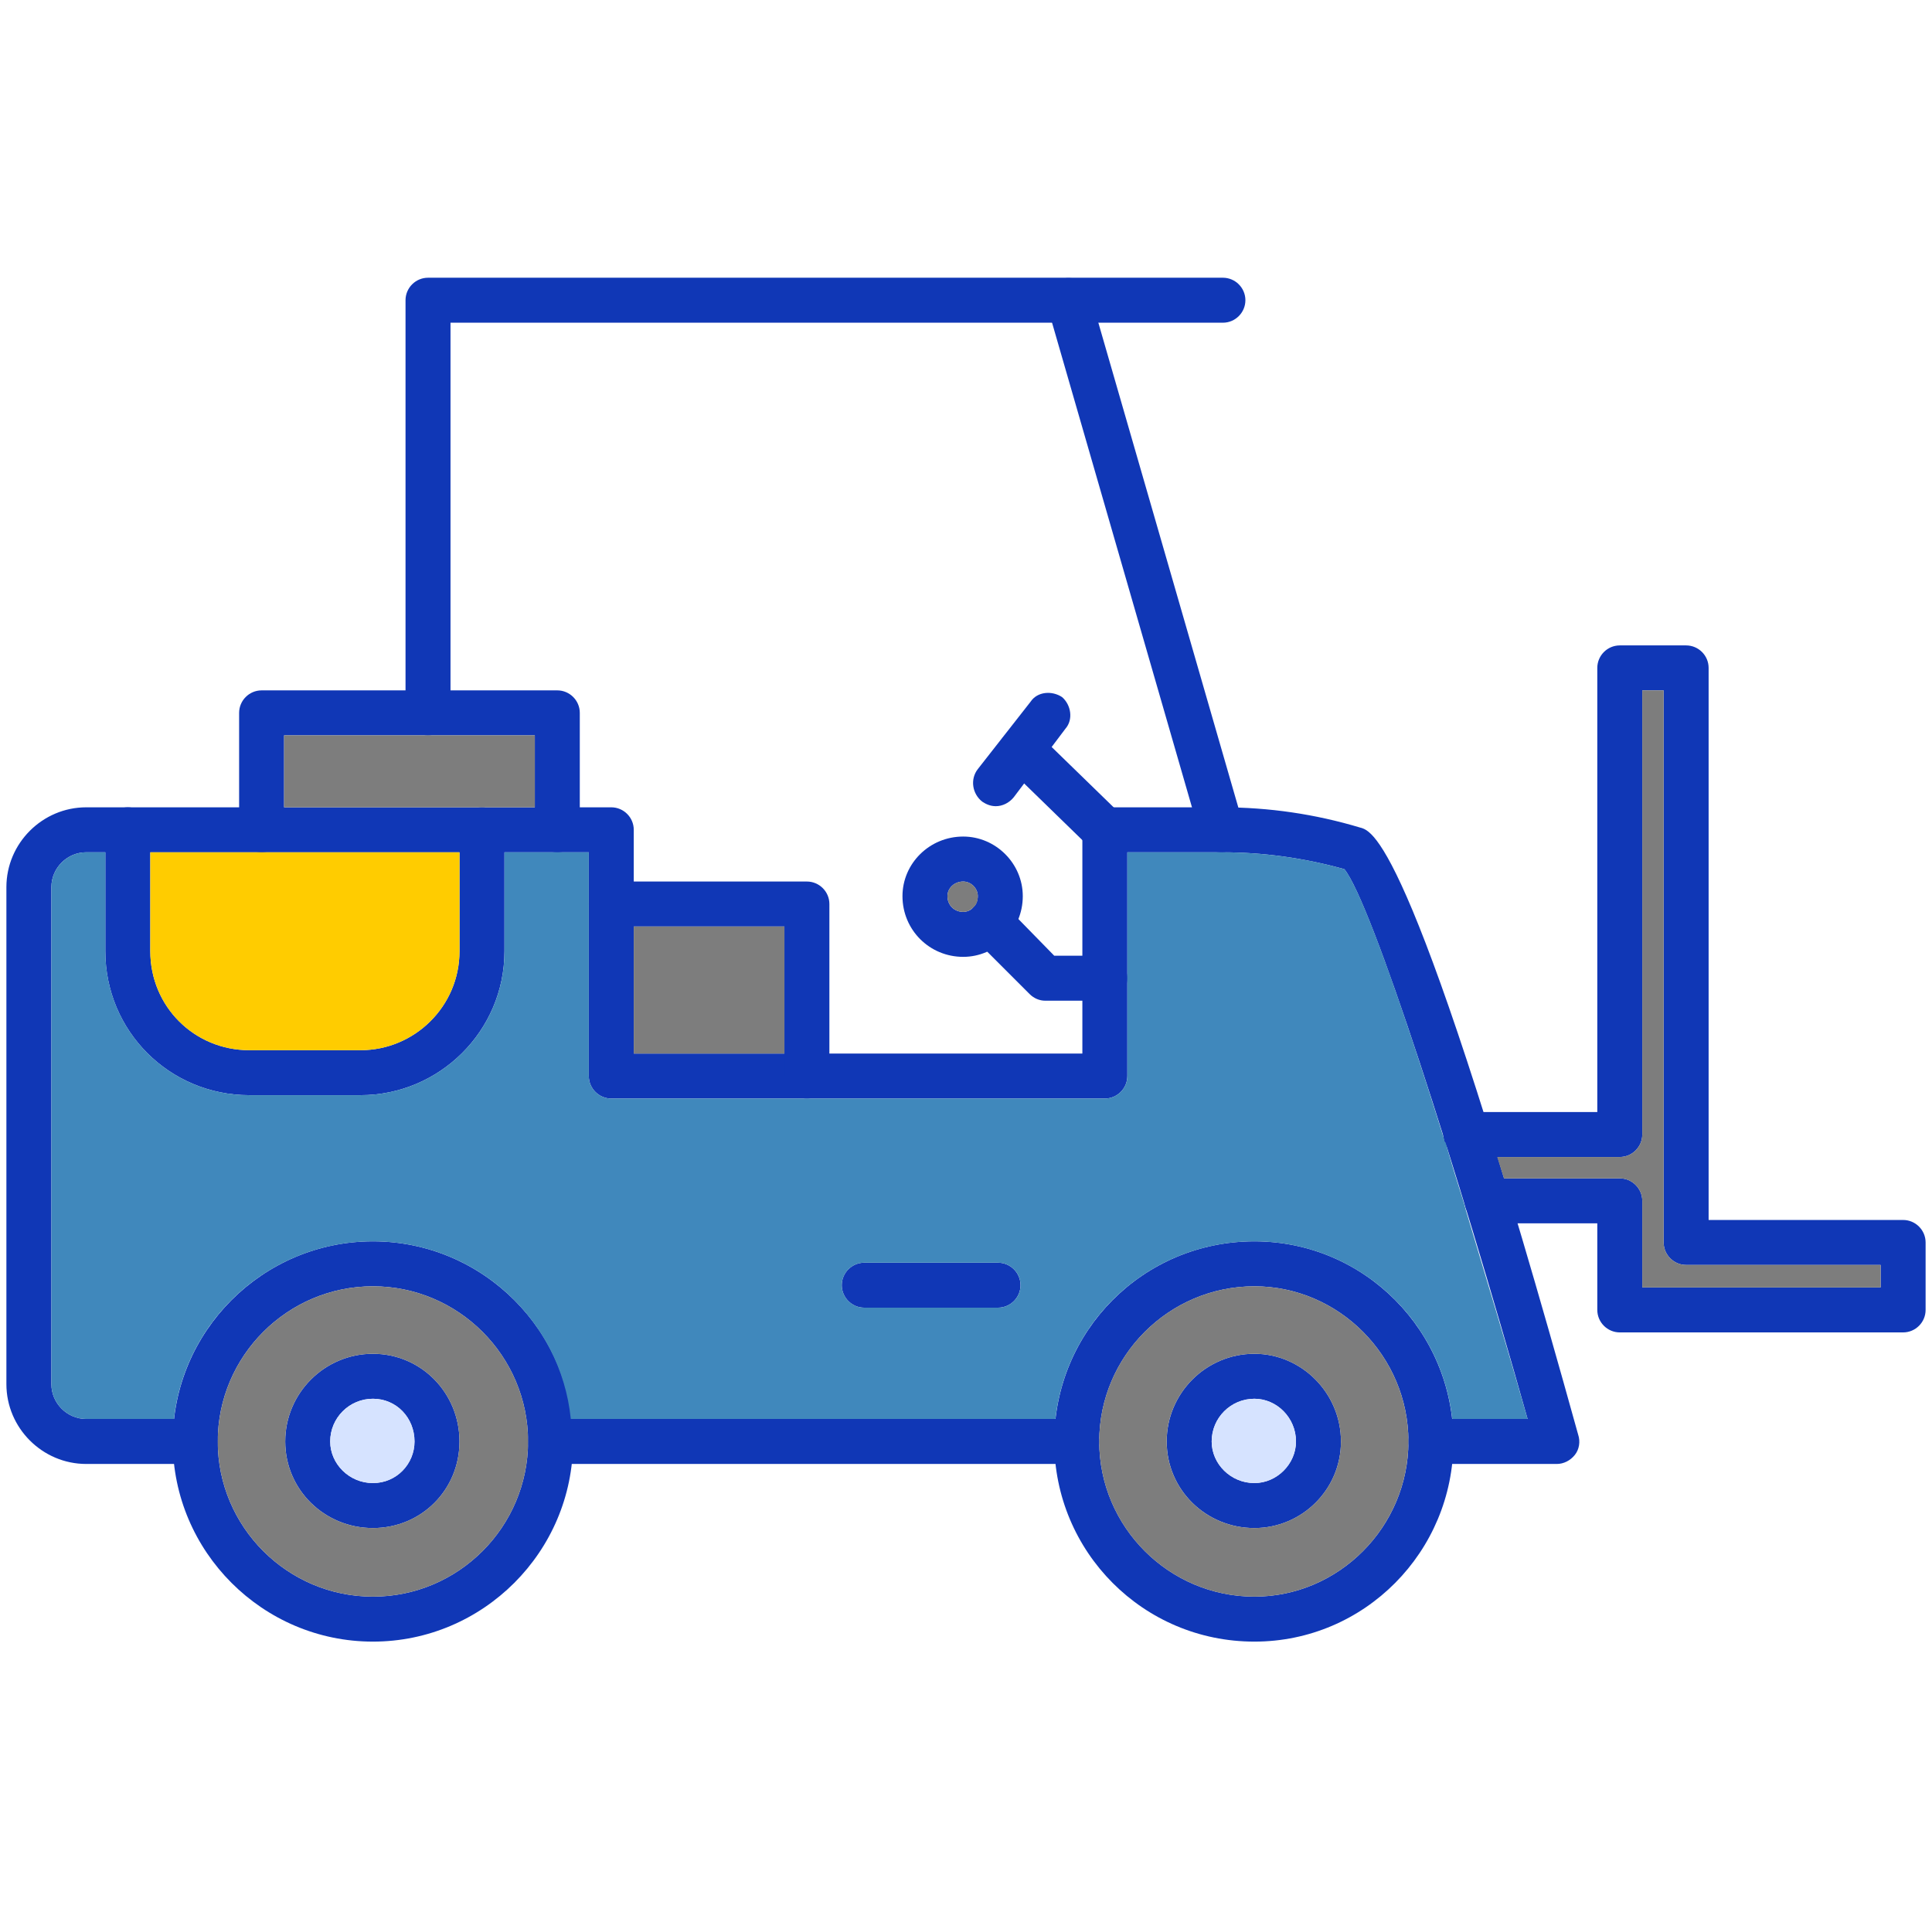 <svg width="151" height="150" viewBox="0 0 151 150" fill="none" xmlns="http://www.w3.org/2000/svg">
<g clip-path="url(#clip0_188_1930)">
<path fill-rule="evenodd" clip-rule="evenodd" d="M33.453 57.469C32.486 57.469 31.695 56.678 31.695 55.712V23.462C31.695 22.496 32.486 21.705 33.453 21.705H95.579C96.546 21.705 97.337 22.496 97.337 23.462C97.337 24.429 96.546 25.22 95.579 25.22H35.21V55.712C35.21 56.678 34.419 57.469 33.453 57.469Z" fill="#1037B6"/>
<path fill-rule="evenodd" clip-rule="evenodd" d="M121.678 114.411H111.836C110.869 114.411 110.078 113.62 110.078 112.654C110.078 111.687 110.869 110.896 111.836 110.896H119.393C113.857 91.213 107.178 70.475 105.069 67.926C101.906 67.048 98.743 66.608 95.491 66.608H88.11V84.095C88.11 85.062 87.319 85.853 86.352 85.853H47.776C46.809 85.853 46.019 85.062 46.019 84.095V66.608H6.739C5.245 66.608 4.015 67.838 4.015 69.332V108.172C4.015 109.666 5.245 110.896 6.739 110.896H15.263C16.229 110.896 17.02 111.687 17.02 112.654C17.02 113.62 16.229 114.411 15.263 114.411H6.739C3.312 114.411 0.5 111.599 0.5 108.172V69.332C0.5 65.905 3.312 63.093 6.739 63.093H47.776C48.742 63.093 49.533 63.884 49.533 64.851V82.338H84.595V64.851C84.595 63.884 85.386 63.093 86.352 63.093H95.491C99.182 63.093 102.785 63.62 106.3 64.675C107.354 64.939 110.518 65.905 123.347 112.127C123.523 112.654 123.435 113.269 123.083 113.708C122.732 114.148 122.205 114.411 121.678 114.411ZM84.156 114.411H43.031C42.064 114.411 41.273 113.62 41.273 112.654C41.273 111.687 42.064 110.896 43.031 110.896H84.156C85.122 110.896 85.913 111.687 85.913 112.654C85.913 113.62 85.122 114.411 84.156 114.411Z" fill="#1037B6"/>
<path fill-rule="evenodd" clip-rule="evenodd" d="M95.491 66.608C94.7 66.608 93.997 66.169 93.822 65.378L81.871 23.99C81.607 23.023 82.134 22.056 83.013 21.793C83.98 21.529 84.946 22.056 85.21 23.023L97.161 64.411C97.424 65.29 96.897 66.257 95.931 66.52C95.843 66.608 95.667 66.608 95.491 66.608Z" fill="#1037B6"/>
<path fill-rule="evenodd" clip-rule="evenodd" d="M29.145 128.295C20.534 128.295 13.504 121.266 13.504 112.654C13.504 104.042 20.534 97.013 29.145 97.013C37.757 97.013 44.787 104.042 44.787 112.654C44.787 121.266 37.757 128.295 29.145 128.295ZM29.145 100.527C22.467 100.527 17.019 105.976 17.019 112.654C17.019 119.332 22.467 124.78 29.145 124.78C35.824 124.78 41.272 119.332 41.272 112.654C41.272 105.976 35.824 100.527 29.145 100.527Z" fill="#1037B6"/>
<path fill-rule="evenodd" clip-rule="evenodd" d="M98.04 128.295C89.34 128.295 82.398 121.266 82.398 112.654C82.398 104.042 89.34 97.013 98.04 97.013C106.652 97.013 113.594 104.042 113.594 112.654C113.594 121.266 106.652 128.295 98.04 128.295ZM98.04 100.527C91.362 100.527 85.913 105.976 85.913 112.654C85.913 119.332 91.362 124.78 98.04 124.78C104.63 124.78 110.079 119.332 110.079 112.654C110.079 105.976 104.63 100.527 98.04 100.527Z" fill="#1037B6"/>
<path fill-rule="evenodd" clip-rule="evenodd" d="M86.352 66.608C85.912 66.608 85.473 66.432 85.122 66.169L78.619 59.842C77.916 59.139 77.916 57.996 78.619 57.381C79.234 56.678 80.376 56.59 81.079 57.294L87.582 63.62C88.285 64.323 88.285 65.378 87.582 66.081C87.231 66.432 86.791 66.608 86.352 66.608Z" fill="#1037B6"/>
<path fill-rule="evenodd" clip-rule="evenodd" d="M77.829 63.005C77.389 63.005 77.038 62.83 76.774 62.654C75.983 62.039 75.808 60.897 76.423 60.106L80.553 54.833C81.08 54.042 82.222 53.955 83.013 54.482C83.716 55.097 83.892 56.239 83.277 56.942L79.235 62.303C78.883 62.742 78.356 63.005 77.829 63.005Z" fill="#1037B6"/>
<path fill-rule="evenodd" clip-rule="evenodd" d="M28.18 85.589H19.48C13.241 85.589 8.232 80.58 8.232 74.341V64.851C8.232 63.884 9.023 63.093 9.99 63.093C10.957 63.093 11.747 63.884 11.747 64.851V74.341C11.747 78.647 15.174 82.074 19.48 82.074H28.18C32.398 82.074 35.913 78.647 35.913 74.341V64.851C35.913 63.884 36.703 63.093 37.67 63.093C38.637 63.093 39.428 63.884 39.428 64.851V74.341C39.428 80.58 34.331 85.589 28.18 85.589Z" fill="#1037B6"/>
<path fill-rule="evenodd" clip-rule="evenodd" d="M78.004 102.197H67.546C66.58 102.197 65.789 101.406 65.789 100.439C65.789 99.473 66.58 98.682 67.546 98.682H78.004C78.97 98.682 79.761 99.473 79.761 100.439C79.761 101.406 78.97 102.197 78.004 102.197Z" fill="#1037B6"/>
<path fill-rule="evenodd" clip-rule="evenodd" d="M63.065 85.852C62.098 85.852 61.308 85.061 61.308 84.095V72.408H47.775C46.808 72.408 46.018 71.617 46.018 70.65C46.018 69.684 46.808 68.893 47.775 68.893H63.065C64.032 68.893 64.823 69.684 64.823 70.65V84.095C64.823 85.061 64.032 85.852 63.065 85.852Z" fill="#1037B6"/>
<path fill-rule="evenodd" clip-rule="evenodd" d="M98.04 119.42C94.261 119.42 91.186 116.432 91.186 112.654C91.186 108.875 94.261 105.8 98.04 105.8C101.73 105.8 104.806 108.875 104.806 112.654C104.806 116.432 101.73 119.42 98.04 119.42ZM98.04 109.315C96.194 109.315 94.701 110.809 94.701 112.654C94.701 114.411 96.194 115.905 98.04 115.905C99.797 115.905 101.291 114.411 101.291 112.654C101.291 110.809 99.797 109.315 98.04 109.315Z" fill="#1037B6"/>
<path fill-rule="evenodd" clip-rule="evenodd" d="M29.147 119.42C25.369 119.42 22.293 116.432 22.293 112.654C22.293 108.875 25.369 105.8 29.147 105.8C32.926 105.8 35.913 108.875 35.913 112.654C35.913 116.432 32.926 119.42 29.147 119.42ZM29.147 109.315C27.302 109.315 25.808 110.809 25.808 112.654C25.808 114.411 27.302 115.905 29.147 115.905C30.992 115.905 32.398 114.411 32.398 112.654C32.398 110.809 30.992 109.315 29.147 109.315Z" fill="#1037B6"/>
<path fill-rule="evenodd" clip-rule="evenodd" d="M148.743 104.13H126.599C125.632 104.13 124.841 103.339 124.841 102.373V95.606H116.23C115.263 95.606 114.472 94.816 114.472 93.849C114.472 92.882 115.263 92.091 116.23 92.091H126.599C127.565 92.091 128.356 92.882 128.356 93.849V100.615H146.986V98.858H131.783C130.817 98.858 130.026 98.067 130.026 97.1V53.954H128.356V88.664C128.356 89.631 127.565 90.422 126.599 90.422H114.56C113.594 90.422 112.803 89.631 112.803 88.664C112.803 87.698 113.594 86.907 114.56 86.907H124.841V52.197C124.841 51.23 125.632 50.44 126.599 50.44H131.783C132.75 50.44 133.541 51.23 133.541 52.197V95.343H148.743C149.71 95.343 150.5 96.134 150.5 97.1V102.373C150.5 103.339 149.71 104.13 148.743 104.13Z" fill="#1037B6"/>
<path fill-rule="evenodd" clip-rule="evenodd" d="M86.351 78.207H81.694C81.255 78.207 80.815 78.032 80.464 77.68L76.158 73.374C75.455 72.671 75.455 71.529 76.158 70.826C76.773 70.211 77.916 70.211 78.619 70.826L82.397 74.692H86.351C87.318 74.692 88.109 75.483 88.109 76.45C88.109 77.417 87.318 78.207 86.351 78.207Z" fill="#1037B6"/>
<path fill-rule="evenodd" clip-rule="evenodd" d="M75.28 74.78C72.644 74.78 70.535 72.671 70.535 70.035C70.535 67.487 72.644 65.378 75.28 65.378C77.829 65.378 79.938 67.487 79.938 70.035C79.938 72.671 77.829 74.78 75.28 74.78ZM75.28 68.893C74.577 68.893 74.05 69.42 74.05 70.035C74.05 70.738 74.577 71.266 75.28 71.266C75.895 71.266 76.423 70.738 76.423 70.035C76.423 69.42 75.895 68.893 75.28 68.893Z" fill="#1037B6"/>
<path fill-rule="evenodd" clip-rule="evenodd" d="M43.558 66.608C42.591 66.608 41.8 65.817 41.8 64.851V57.469H22.204V64.851C22.204 65.817 21.413 66.608 20.447 66.608C19.48 66.608 18.689 65.817 18.689 64.851V55.712C18.689 54.745 19.48 53.954 20.447 53.954H43.558C44.524 53.954 45.315 54.745 45.315 55.712V64.851C45.315 65.817 44.524 66.608 43.558 66.608Z" fill="#1037B6"/>
<path fill-rule="evenodd" clip-rule="evenodd" d="M88.111 76.45V84.095C88.111 85.062 87.32 85.852 86.353 85.852H63.067H47.777C46.81 85.852 46.019 85.062 46.019 84.095V70.65V66.608H43.559H39.429V74.341C39.429 80.58 34.332 85.589 28.181 85.589H19.481C13.242 85.589 8.234 80.58 8.234 74.341V66.608H6.74C5.246 66.608 4.016 67.838 4.016 69.332V108.172C4.016 109.666 5.246 110.896 6.74 110.896H13.594C14.473 103.076 21.151 97.012 29.147 97.012C37.144 97.012 43.822 103.076 44.613 110.896H82.487C83.365 103.076 89.956 97.012 98.04 97.012C106.037 97.012 112.627 103.076 113.506 110.896H119.393C117.812 105.36 116.142 99.824 114.56 94.552C114.56 94.464 114.473 94.288 114.473 94.2C113.945 92.531 113.418 90.861 112.979 89.279C112.891 89.279 112.891 89.192 112.891 89.104C109.464 78.12 106.388 69.508 105.07 67.926C101.907 67.047 98.743 66.608 95.492 66.608H88.111V76.45ZM67.548 98.682H78.005C78.972 98.682 79.763 99.473 79.763 100.439C79.763 101.406 78.972 102.197 78.005 102.197H67.548C66.582 102.197 65.791 101.406 65.791 100.439C65.791 99.473 66.582 98.682 67.548 98.682Z" fill="#4088BC"/>
<path fill-rule="evenodd" clip-rule="evenodd" d="M61.308 82.337V72.408H49.533V82.337H61.308Z" fill="#7D7D7D"/>
<path fill-rule="evenodd" clip-rule="evenodd" d="M28.18 82.074C32.398 82.074 35.913 78.647 35.913 74.341V66.608H20.448H11.748V74.341C11.748 78.647 15.175 82.074 19.481 82.074H28.18Z" fill="#FFCC00"/>
<path fill-rule="evenodd" clip-rule="evenodd" d="M22.205 63.093H37.671H41.801V57.469H33.453H22.205V63.093Z" fill="#7D7D7D"/>
<path fill-rule="evenodd" clip-rule="evenodd" d="M75.281 68.893C74.578 68.893 74.051 69.42 74.051 70.035C74.051 70.738 74.578 71.265 75.281 71.265C75.545 71.265 75.808 71.177 76.072 70.914C76.072 70.914 76.072 70.914 76.16 70.826C76.335 70.65 76.423 70.387 76.423 70.035C76.423 69.42 75.896 68.893 75.281 68.893Z" fill="#7D7D7D"/>
<path fill-rule="evenodd" clip-rule="evenodd" d="M128.355 88.664C128.355 89.631 127.564 90.422 126.598 90.422H117.02C117.195 90.949 117.371 91.564 117.547 92.091H126.598C127.564 92.091 128.355 92.882 128.355 93.849V100.615H146.984V98.858H131.782C130.816 98.858 130.025 98.067 130.025 97.1V53.954H128.355V88.664Z" fill="#7D7D7D"/>
<path fill-rule="evenodd" clip-rule="evenodd" d="M101.292 112.654C101.292 110.809 99.798 109.315 98.04 109.315C96.195 109.315 94.701 110.809 94.701 112.654C94.701 114.411 96.195 115.905 98.04 115.905C99.798 115.905 101.292 114.411 101.292 112.654Z" fill="#D6E3FF"/>
<path fill-rule="evenodd" clip-rule="evenodd" d="M104.805 112.654C104.805 116.432 101.729 119.42 98.039 119.42C94.26 119.42 91.184 116.432 91.184 112.654C91.184 108.875 94.26 105.8 98.039 105.8C101.729 105.8 104.805 108.875 104.805 112.654ZM98.039 100.527C91.36 100.527 85.912 105.975 85.912 112.654C85.912 119.332 91.36 124.78 98.039 124.78C104.629 124.78 110.077 119.332 110.077 112.654C110.077 105.975 104.629 100.527 98.039 100.527Z" fill="#7D7D7D"/>
<path fill-rule="evenodd" clip-rule="evenodd" d="M29.146 115.905C30.991 115.905 32.397 114.411 32.397 112.654C32.397 110.809 30.991 109.315 29.146 109.315C27.3 109.315 25.807 110.809 25.807 112.654C25.807 114.411 27.3 115.905 29.146 115.905Z" fill="#D6E3FF"/>
<path fill-rule="evenodd" clip-rule="evenodd" d="M35.912 112.654C35.912 116.432 32.925 119.42 29.146 119.42C25.367 119.42 22.292 116.432 22.292 112.654C22.292 108.875 25.367 105.8 29.146 105.8C32.925 105.8 35.912 108.875 35.912 112.654ZM41.273 112.654C41.273 105.975 35.824 100.527 29.146 100.527C22.468 100.527 17.02 105.975 17.02 112.654C17.02 119.332 22.468 124.78 29.146 124.78C35.824 124.78 41.273 119.332 41.273 112.654Z" fill="#7D7D7D"/>
</g>
<defs>
<clipPath id="clip0_188_1930">
<rect width="150" height="150" fill="white" transform="translate(0.5)"/>
</clipPath>
</defs>
</svg>
